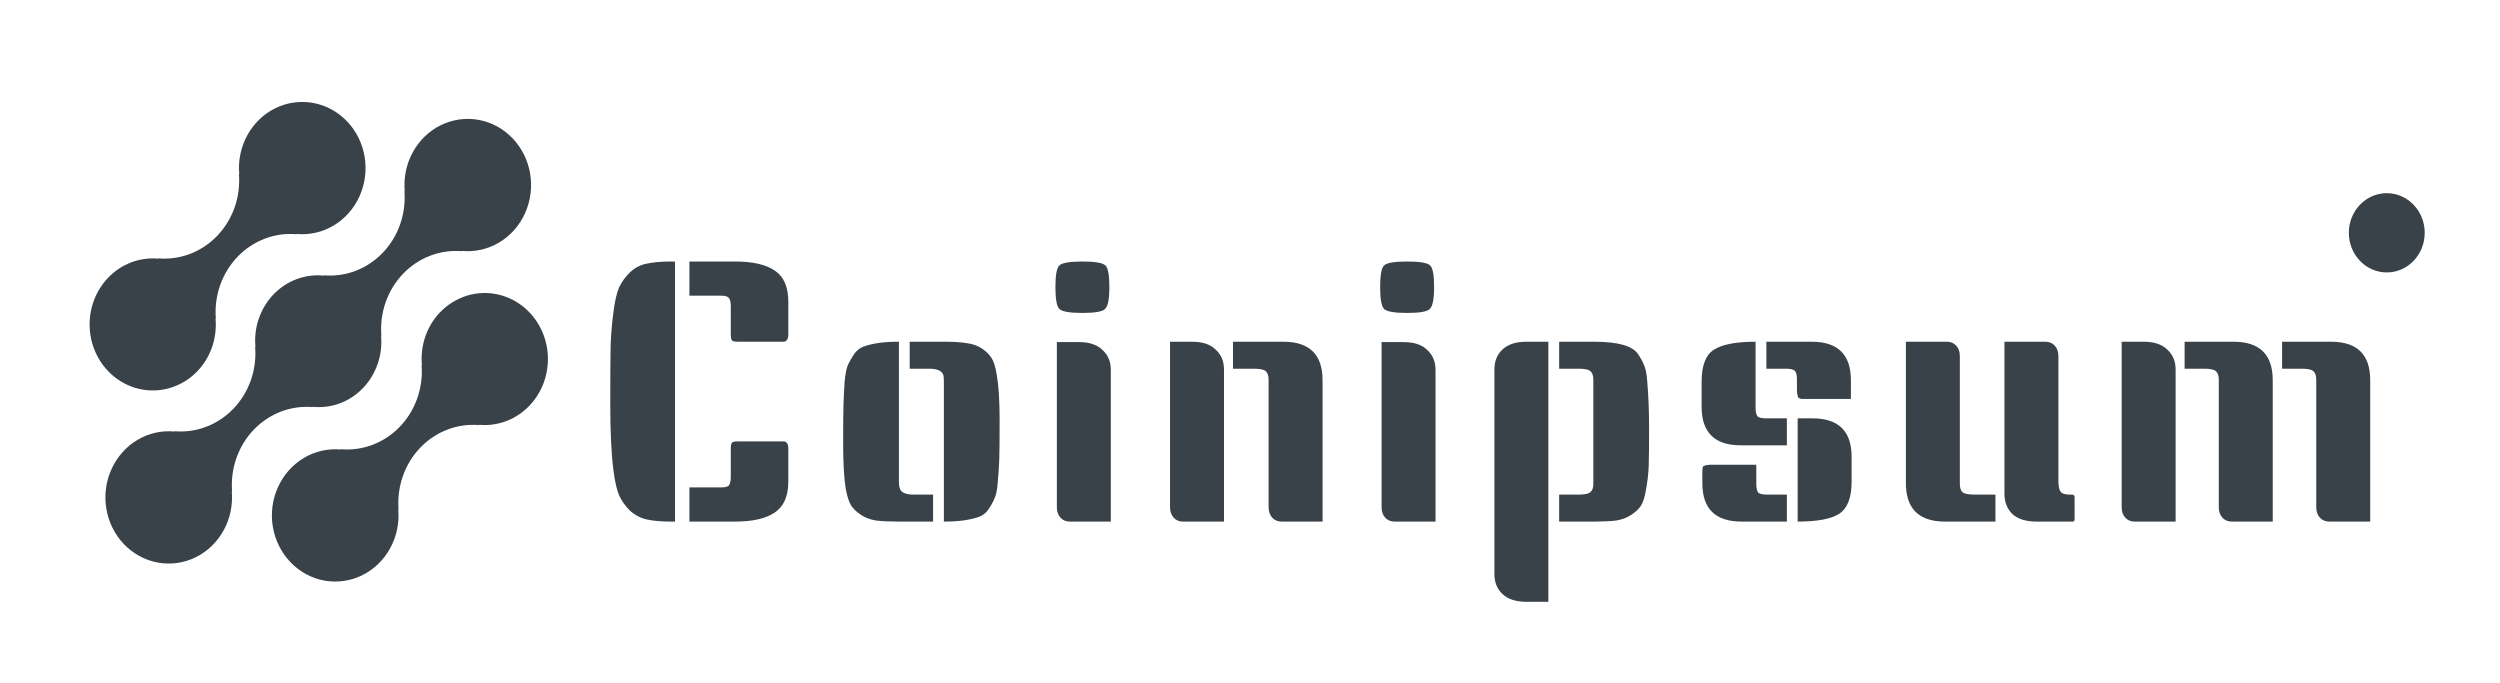 <svg width="139" height="38" viewBox="0 0 139 38" fill="none" xmlns="http://www.w3.org/2000/svg">
<g clip-path="url(#clip0_501_3)" filter="url(#filter0_d_501_3)">
<path d="M24.458 13.371C24.096 13.753 23.818 14.213 23.645 14.719C23.472 15.225 23.408 15.765 23.457 16.3L23.44 16.282C23.491 16.912 23.409 17.546 23.202 18.14C22.994 18.733 22.665 19.272 22.237 19.719C21.809 20.166 21.293 20.51 20.725 20.727C20.157 20.945 19.55 21.029 18.947 20.976L18.964 20.994C18.243 20.924 17.519 21.088 16.89 21.464C16.261 21.84 15.759 22.409 15.451 23.094C15.143 23.779 15.045 24.546 15.17 25.291C15.296 26.037 15.637 26.724 16.15 27.258C16.662 27.793 17.32 28.15 18.033 28.28C18.747 28.41 19.481 28.307 20.137 27.985C20.792 27.662 21.336 27.137 21.695 26.48C22.054 25.823 22.211 25.066 22.143 24.312L22.161 24.33C22.11 23.701 22.191 23.067 22.399 22.473C22.607 21.879 22.936 21.34 23.364 20.893C23.792 20.446 24.308 20.102 24.876 19.885C25.444 19.668 26.051 19.583 26.654 19.636L26.636 19.618C27.225 19.674 27.818 19.573 28.36 19.325C28.901 19.077 29.375 18.69 29.735 18.201C30.096 17.711 30.332 17.134 30.423 16.523C30.513 15.913 30.455 15.288 30.253 14.707C30.05 14.127 29.711 13.609 29.266 13.201C28.822 12.794 28.285 12.511 27.708 12.377C27.131 12.244 26.53 12.265 25.962 12.439C25.395 12.613 24.878 12.934 24.461 13.371H24.458Z" fill="#394149"/>
<path d="M17.397 18.636L17.379 18.618C17.892 18.672 18.409 18.606 18.894 18.426C19.379 18.245 19.82 17.954 20.184 17.574C20.548 17.194 20.827 16.733 21 16.227C21.174 15.72 21.237 15.18 21.186 14.644L21.204 14.662C21.153 14.032 21.234 13.399 21.442 12.805C21.65 12.211 21.979 11.672 22.407 11.225C22.835 10.778 23.351 10.434 23.919 10.217C24.487 10 25.094 9.915 25.697 9.968L25.678 9.95C26.4 10.021 27.124 9.858 27.753 9.482C28.382 9.107 28.885 8.538 29.193 7.853C29.502 7.168 29.6 6.401 29.476 5.655C29.351 4.91 29.009 4.223 28.497 3.688C27.985 3.152 27.327 2.795 26.613 2.665C25.9 2.535 25.165 2.638 24.51 2.96C23.854 3.282 23.31 3.807 22.951 4.465C22.591 5.122 22.435 5.879 22.503 6.632L22.485 6.613C22.537 7.243 22.455 7.877 22.248 8.471C22.04 9.065 21.711 9.604 21.283 10.051C20.855 10.498 20.339 10.842 19.771 11.059C19.202 11.276 18.596 11.361 17.993 11.307L18.01 11.326C17.497 11.272 16.98 11.338 16.495 11.519C16.01 11.699 15.569 11.99 15.205 12.37C14.841 12.751 14.562 13.211 14.389 13.718C14.215 14.224 14.152 14.765 14.203 15.3L14.186 15.282C14.237 15.912 14.155 16.546 13.948 17.139C13.74 17.733 13.41 18.272 12.983 18.719C12.555 19.166 12.039 19.51 11.471 19.727C10.903 19.944 10.296 20.029 9.693 19.976L9.71 19.994C8.989 19.923 8.265 20.087 7.636 20.462C7.007 20.837 6.504 21.406 6.196 22.091C5.887 22.776 5.789 23.544 5.913 24.289C6.038 25.035 6.38 25.722 6.892 26.257C7.404 26.792 8.062 27.149 8.776 27.279C9.489 27.409 10.224 27.306 10.879 26.985C11.535 26.663 12.079 26.137 12.438 25.48C12.798 24.823 12.954 24.066 12.886 23.312L12.905 23.33C12.854 22.7 12.935 22.067 13.143 21.473C13.35 20.879 13.68 20.34 14.107 19.893C14.535 19.446 15.051 19.102 15.62 18.885C16.188 18.668 16.794 18.583 17.397 18.636Z" fill="#394149"/>
<path d="M10.982 16.629C11.345 16.248 11.623 15.787 11.796 15.281C11.969 14.775 12.033 14.235 11.983 13.7L12.001 13.718C11.95 13.088 12.031 12.454 12.239 11.86C12.447 11.266 12.777 10.727 13.205 10.28C13.633 9.833 14.149 9.489 14.717 9.272C15.286 9.055 15.893 8.97 16.496 9.024L16.477 9.006C17.198 9.077 17.923 8.913 18.551 8.538C19.18 8.163 19.683 7.594 19.991 6.909C20.299 6.225 20.397 5.457 20.273 4.712C20.148 3.967 19.806 3.28 19.294 2.745C18.782 2.21 18.125 1.853 17.412 1.723C16.698 1.593 15.964 1.695 15.309 2.017C14.653 2.339 14.109 2.864 13.75 3.521C13.391 4.178 13.234 4.935 13.302 5.688L13.284 5.67C13.335 6.3 13.254 6.934 13.046 7.527C12.838 8.121 12.509 8.66 12.081 9.107C11.654 9.554 11.138 9.898 10.569 10.115C10.001 10.332 9.394 10.417 8.792 10.364L8.809 10.382C8.22 10.327 7.627 10.428 7.085 10.676C6.543 10.924 6.07 11.31 5.71 11.8C5.349 12.29 5.113 12.867 5.023 13.477C4.932 14.088 4.991 14.713 5.193 15.293C5.395 15.874 5.735 16.392 6.179 16.799C6.624 17.206 7.16 17.49 7.738 17.623C8.315 17.756 8.916 17.735 9.483 17.561C10.051 17.387 10.567 17.067 10.984 16.629H10.982Z" fill="#394149"/>
<path d="M132.704 11.148C133.869 11.148 134.814 10.161 134.814 8.944C134.814 7.727 133.869 6.74 132.704 6.74C131.54 6.74 130.595 7.727 130.595 8.944C130.595 10.161 131.54 11.148 132.704 11.148Z" fill="#394149"/>
<path d="M37.531 25H37.291C36.758 25 36.311 24.96 35.951 24.88C35.605 24.8 35.298 24.64 35.031 24.4C34.778 24.147 34.578 23.867 34.431 23.56C34.298 23.253 34.191 22.793 34.111 22.18C33.991 21.26 33.931 20.027 33.931 18.48C33.931 16.92 33.938 15.82 33.951 15.18C33.978 14.54 34.031 13.92 34.111 13.32C34.191 12.707 34.298 12.253 34.431 11.96C34.578 11.653 34.778 11.38 35.031 11.14C35.298 10.887 35.605 10.727 35.951 10.66C36.311 10.58 36.758 10.54 37.291 10.54H37.531V25ZM38.331 10.54H40.871C41.845 10.54 42.578 10.707 43.071 11.04C43.578 11.373 43.831 11.953 43.831 12.78V14.58C43.831 14.86 43.738 15 43.551 15H41.031C40.845 15 40.731 14.973 40.691 14.92C40.651 14.867 40.631 14.753 40.631 14.58V13.02C40.631 12.807 40.598 12.66 40.531 12.58C40.478 12.487 40.331 12.44 40.091 12.44H38.331V10.54ZM41.031 20.54H43.551C43.738 20.54 43.831 20.68 43.831 20.96V22.76C43.831 23.587 43.578 24.167 43.071 24.5C42.578 24.833 41.845 25 40.871 25H38.331V23.1H40.091C40.331 23.1 40.478 23.06 40.531 22.98C40.598 22.887 40.631 22.733 40.631 22.52V20.96C40.631 20.787 40.651 20.673 40.691 20.62C40.731 20.567 40.845 20.54 41.031 20.54ZM50.579 15H52.519C53.026 15 53.439 15.027 53.759 15.08C54.079 15.12 54.359 15.22 54.599 15.38C54.839 15.54 55.019 15.72 55.139 15.92C55.259 16.107 55.352 16.413 55.419 16.84C55.526 17.44 55.579 18.28 55.579 19.36C55.579 20.44 55.572 21.173 55.559 21.56C55.546 21.933 55.519 22.333 55.479 22.76C55.452 23.187 55.392 23.5 55.299 23.7C55.219 23.9 55.106 24.107 54.959 24.32C54.826 24.52 54.646 24.66 54.419 24.74C53.926 24.913 53.292 25 52.519 25H52.479V17.46C52.479 17.433 52.479 17.353 52.479 17.22C52.479 17.087 52.472 16.973 52.459 16.88C52.392 16.627 52.126 16.5 51.659 16.5H50.579V15ZM49.979 15V22.54C49.979 22.567 49.979 22.647 49.979 22.78C49.979 22.913 49.992 23.027 50.019 23.12C50.072 23.373 50.332 23.5 50.799 23.5H51.879V25H49.939C49.432 25 49.019 24.98 48.699 24.94C48.379 24.887 48.099 24.78 47.859 24.62C47.619 24.46 47.439 24.287 47.319 24.1C47.199 23.9 47.099 23.587 47.019 23.16C46.926 22.56 46.879 21.72 46.879 20.64C46.879 19.56 46.886 18.833 46.899 18.46C46.912 18.073 46.932 17.667 46.959 17.24C46.999 16.813 47.059 16.5 47.139 16.3C47.232 16.1 47.346 15.9 47.479 15.7C47.626 15.487 47.812 15.34 48.039 15.26C48.532 15.087 49.166 15 49.939 15H49.979ZM58.761 15.02H59.981C60.568 15.02 61.008 15.167 61.301 15.46C61.608 15.74 61.761 16.107 61.761 16.56V25H59.481C59.268 25 59.094 24.927 58.961 24.78C58.828 24.633 58.761 24.44 58.761 24.2V15.02ZM58.901 10.76C59.048 10.613 59.474 10.54 60.181 10.54C60.888 10.54 61.314 10.613 61.461 10.76C61.608 10.893 61.681 11.293 61.681 11.96C61.681 12.627 61.601 13.033 61.441 13.18C61.294 13.327 60.874 13.4 60.181 13.4C59.488 13.4 59.061 13.327 58.901 13.18C58.754 13.033 58.681 12.627 58.681 11.96C58.681 11.293 58.754 10.893 58.901 10.76ZM68.554 15H71.354C72.807 15 73.534 15.713 73.534 17.14V25H71.254C71.041 25 70.867 24.927 70.734 24.78C70.601 24.633 70.534 24.44 70.534 24.2V17.1C70.534 16.887 70.481 16.733 70.374 16.64C70.281 16.547 70.061 16.5 69.714 16.5H68.554V15ZM65.054 15H66.274C66.861 15 67.301 15.147 67.594 15.44C67.901 15.72 68.054 16.087 68.054 16.54V25H65.774C65.561 25 65.387 24.927 65.254 24.78C65.121 24.633 65.054 24.44 65.054 24.2V15ZM76.816 15.02H78.036C78.622 15.02 79.062 15.167 79.356 15.46C79.662 15.74 79.816 16.107 79.816 16.56V25H77.536C77.322 25 77.149 24.927 77.016 24.78C76.882 24.633 76.816 24.44 76.816 24.2V15.02ZM76.956 10.76C77.102 10.613 77.529 10.54 78.236 10.54C78.942 10.54 79.369 10.613 79.516 10.76C79.662 10.893 79.736 11.293 79.736 11.96C79.736 12.627 79.656 13.033 79.496 13.18C79.349 13.327 78.929 13.4 78.236 13.4C77.542 13.4 77.116 13.327 76.956 13.18C76.809 13.033 76.736 12.627 76.736 11.96C76.736 11.293 76.809 10.893 76.956 10.76ZM86.689 15H88.629C89.949 15 90.762 15.227 91.069 15.68C91.215 15.893 91.329 16.1 91.409 16.3C91.502 16.5 91.562 16.813 91.589 17.24C91.655 18.013 91.689 18.873 91.689 19.82C91.689 20.767 91.682 21.453 91.669 21.88C91.655 22.293 91.609 22.72 91.529 23.16C91.462 23.587 91.369 23.9 91.249 24.1C91.129 24.287 90.949 24.46 90.709 24.62C90.469 24.78 90.189 24.887 89.869 24.94C89.549 24.98 89.135 25 88.629 25H86.689V23.5H87.769C88.115 23.5 88.335 23.453 88.429 23.36C88.535 23.267 88.589 23.12 88.589 22.92V17.1C88.589 16.887 88.535 16.733 88.429 16.64C88.335 16.547 88.115 16.5 87.769 16.5H86.689V15ZM86.089 29.46H84.869C84.282 29.46 83.835 29.313 83.529 29.02C83.235 28.74 83.089 28.373 83.089 27.92V16.54C83.089 16.087 83.235 15.72 83.529 15.44C83.835 15.147 84.282 15 84.869 15H86.089V29.46ZM97.61 15V18.66C97.61 18.887 97.644 19.047 97.71 19.14C97.777 19.22 97.95 19.26 98.23 19.26H99.35V20.76H96.79C95.337 20.76 94.61 20.047 94.61 18.62V17.22C94.61 16.34 94.83 15.753 95.27 15.46C95.724 15.153 96.504 15 97.61 15ZM97.65 21.84V22.9C97.65 23.127 97.684 23.287 97.75 23.38C97.817 23.46 97.99 23.5 98.27 23.5H99.35V25H96.83C95.377 25 94.65 24.287 94.65 22.86V22.26C94.65 22.06 94.67 21.947 94.71 21.92C94.764 21.893 94.797 21.88 94.81 21.88C94.824 21.867 94.857 21.86 94.91 21.86C94.977 21.847 95.017 21.84 95.03 21.84C95.91 21.84 96.784 21.84 97.65 21.84ZM99.95 19.26H100.77C102.224 19.26 102.95 19.973 102.95 21.4V22.78C102.95 23.66 102.724 24.253 102.27 24.56C101.83 24.853 101.057 25 99.95 25V19.26ZM98.21 15H100.73C102.184 15 102.91 15.713 102.91 17.14V18.18C102.017 18.18 101.337 18.18 100.87 18.18C100.404 18.18 100.164 18.18 100.15 18.18C100.137 18.167 100.11 18.16 100.07 18.16C100.044 18.147 100.024 18.133 100.01 18.12C99.997 18.107 99.984 18.093 99.97 18.08C99.957 18.053 99.95 18.027 99.95 18C99.924 17.893 99.91 17.813 99.91 17.76V17.1C99.91 16.873 99.877 16.72 99.81 16.64C99.744 16.547 99.57 16.5 99.29 16.5H98.21V15ZM105.967 15H108.247C108.461 15 108.634 15.073 108.767 15.22C108.901 15.367 108.967 15.56 108.967 15.8V22.9C108.967 23.113 109.014 23.267 109.107 23.36C109.214 23.453 109.441 23.5 109.787 23.5H110.947V25H108.147C106.694 25 105.967 24.287 105.967 22.86V15ZM115.347 24.86C115.347 24.953 115.314 25 115.247 25H113.227C112.641 25 112.194 24.86 111.887 24.58C111.594 24.287 111.447 23.913 111.447 23.46V15H113.727C113.941 15 114.114 15.073 114.247 15.22C114.381 15.367 114.447 15.56 114.447 15.8V22.74C114.447 23.153 114.534 23.387 114.707 23.44C114.801 23.48 114.927 23.5 115.087 23.5H115.187C115.294 23.5 115.347 23.547 115.347 23.64V24.86ZM126.884 15H129.604C131.058 15 131.784 15.713 131.784 17.14V25H129.504C129.291 25 129.118 24.927 128.984 24.78C128.851 24.633 128.784 24.44 128.784 24.2V17.1C128.784 16.887 128.731 16.733 128.624 16.64C128.531 16.547 128.311 16.5 127.964 16.5H126.884V15ZM117.964 15H119.184C119.771 15 120.211 15.147 120.504 15.44C120.811 15.72 120.964 16.087 120.964 16.54V25H118.684C118.471 25 118.298 24.927 118.164 24.78C118.031 24.633 117.964 24.44 117.964 24.2V15ZM121.464 15H124.184C125.638 15 126.364 15.713 126.364 17.14V25H124.084C123.871 25 123.698 24.927 123.564 24.78C123.431 24.633 123.364 24.44 123.364 24.2V17.1C123.364 16.887 123.311 16.733 123.204 16.64C123.111 16.547 122.891 16.5 122.544 16.5H121.464V15Z" fill="#394149"/>
</g>
<defs>
<filter id="filter0_d_501_3" x="-1" y="0" width="142" height="38" filterUnits="userSpaceOnUse" color-interpolation-filters="sRGB">
<feFlood flood-opacity="0" result="BackgroundImageFix"/>
<feColorMatrix in="SourceAlpha" type="matrix" values="0 0 0 0 0 0 0 0 0 0 0 0 0 0 0 0 0 0 127 0" result="hardAlpha"/>
<feOffset dy="4"/>
<feGaussianBlur stdDeviation="2"/>
<feComposite in2="hardAlpha" operator="out"/>
<feColorMatrix type="matrix" values="0 0 0 0 0 0 0 0 0 0 0 0 0 0 0 0 0 0 0.25 0"/>
<feBlend mode="normal" in2="BackgroundImageFix" result="effect1_dropShadow_501_3"/>
<feBlend mode="normal" in="SourceGraphic" in2="effect1_dropShadow_501_3" result="shape"/>
</filter>
<clipPath id="clip0_501_3">
<rect width="134" height="30" fill="white" transform="translate(3)"/>
</clipPath>
</defs>
</svg>
